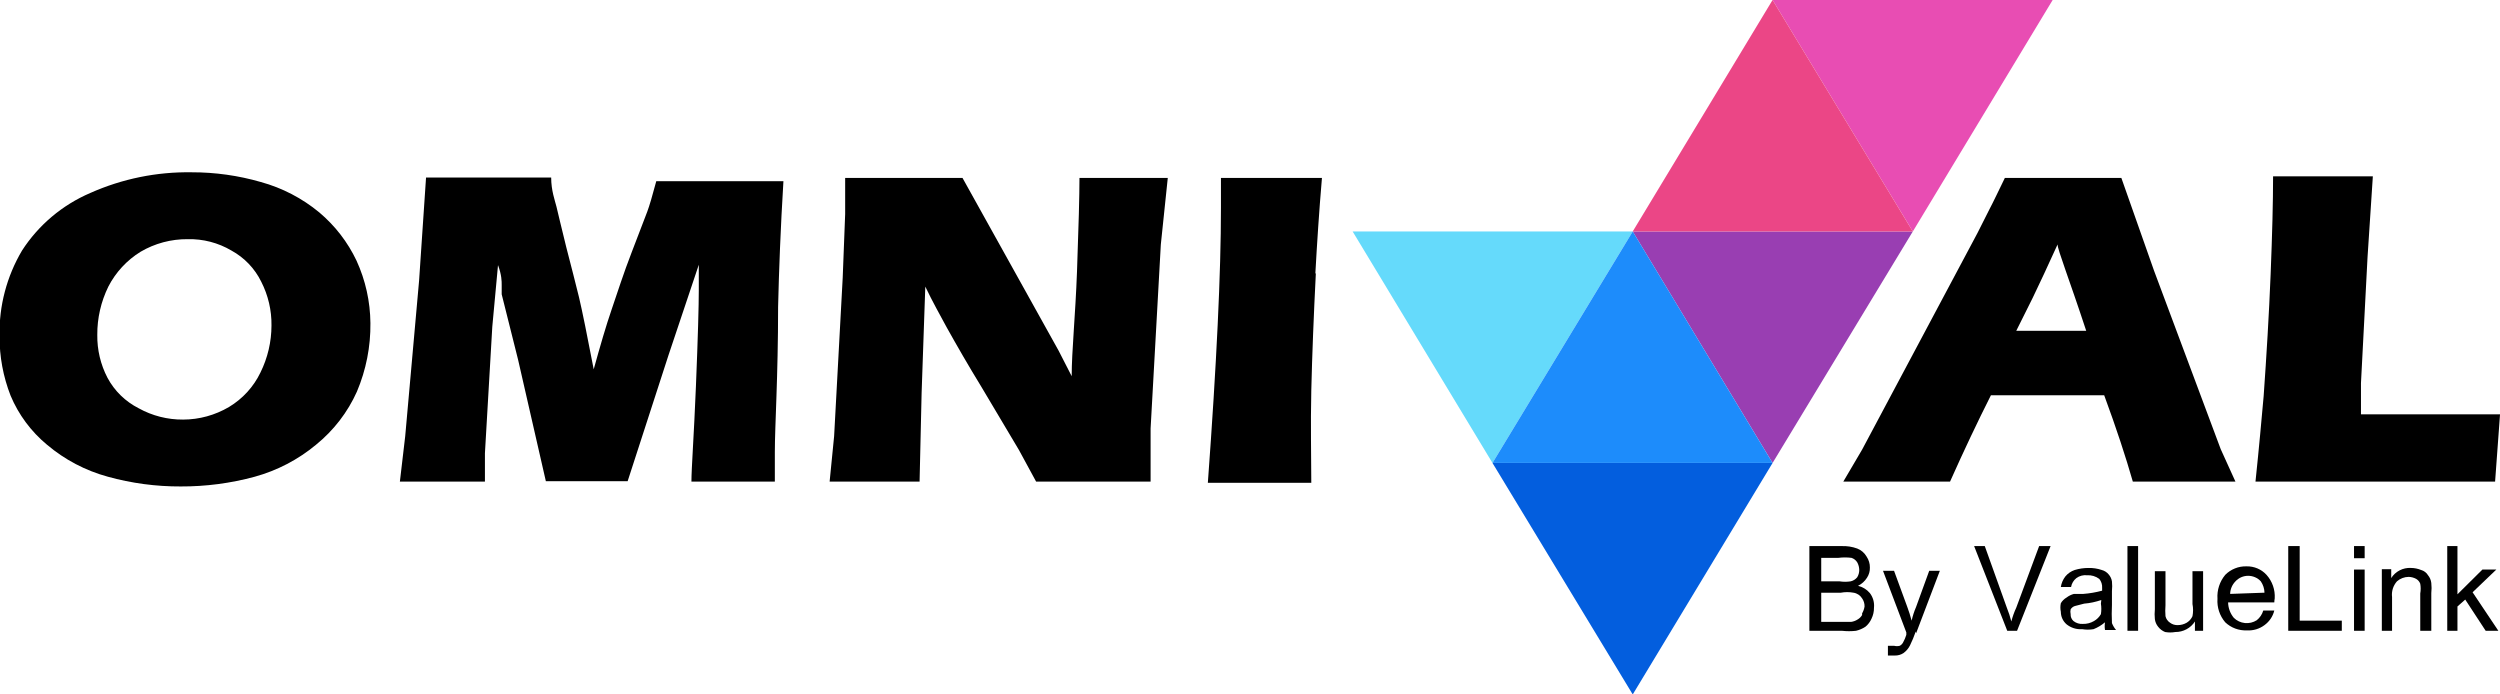 <svg width="108" height="30" viewBox="0 0 108 30" fill="none" xmlns="http://www.w3.org/2000/svg">
<g clip-path="url(#clip0)">
<path d="M15.402 11.261C15.022 10.46 14.474 9.75 13.794 9.177C13.056 8.566 12.195 8.118 11.268 7.863C10.299 7.583 9.293 7.441 8.283 7.443C6.774 7.418 5.279 7.723 3.902 8.336C2.691 8.855 1.664 9.721 0.952 10.823C0.29 11.942 -0.047 13.221 -0.019 14.518C-0.025 15.398 0.137 16.272 0.458 17.093C0.802 17.914 1.342 18.641 2.03 19.212C2.794 19.858 3.693 20.331 4.662 20.595C5.685 20.878 6.744 21.019 7.806 21.015C8.886 21.019 9.962 20.878 11.003 20.595C11.976 20.327 12.88 19.855 13.653 19.212C14.415 18.594 15.02 17.809 15.419 16.917C15.815 15.981 16.014 14.973 16.002 13.958C15.994 13.027 15.79 12.108 15.402 11.261ZM11.251 16.094C10.954 16.712 10.481 17.229 9.891 17.583C9.292 17.936 8.609 18.124 7.912 18.126C7.238 18.131 6.574 17.962 5.987 17.635C5.414 17.344 4.946 16.886 4.644 16.322C4.345 15.749 4.194 15.111 4.203 14.466C4.198 13.744 4.362 13.031 4.68 12.382C4.998 11.763 5.48 11.242 6.075 10.875C6.69 10.514 7.392 10.327 8.106 10.332C8.77 10.316 9.426 10.486 9.997 10.823C10.557 11.129 11.007 11.6 11.286 12.171C11.585 12.757 11.737 13.406 11.728 14.063C11.727 14.767 11.564 15.462 11.251 16.094Z" fill="black"/>
<path d="M33.614 13.257C33.614 16.287 33.473 18.388 33.473 19.527C33.473 19.755 33.473 20.192 33.473 20.805H29.87C29.87 20.227 29.976 18.861 30.064 16.69C30.152 14.518 30.188 13.187 30.188 12.539C30.188 12.276 30.188 11.909 30.188 11.436L28.88 15.341L27.114 20.788H23.581L22.38 15.534L21.673 12.714C21.673 12.609 21.673 12.469 21.673 12.311C21.673 12.154 21.673 11.874 21.514 11.453L21.267 14.115L20.949 19.579V20.805H17.275L17.505 18.844L18.105 12.119L18.405 7.67H21.232H23.811C23.811 8.231 23.97 8.651 24.04 8.931C24.111 9.212 24.235 9.772 24.464 10.683C24.694 11.593 24.871 12.241 25.012 12.837C25.153 13.432 25.365 14.483 25.648 15.954C25.93 14.938 26.178 14.08 26.425 13.362C26.672 12.644 26.937 11.803 27.291 10.893C27.644 9.982 27.873 9.369 27.962 9.142C28.05 8.914 28.192 8.423 28.351 7.828H31.212H33.844C33.72 9.86 33.65 11.716 33.614 13.257Z" fill="black"/>
<path d="M50.148 10.56L49.706 18.511V20.805H44.76L44.018 19.439L42.393 16.707C41.846 15.814 41.351 14.956 40.892 14.133C40.609 13.607 40.291 13.047 39.973 12.381L39.814 16.97L39.726 20.805H35.84L36.034 18.844L36.405 11.996L36.511 9.247V7.688H39.178H41.581L45.732 15.149L46.297 16.252C46.297 15.166 46.456 13.66 46.527 11.716C46.597 9.772 46.633 8.441 46.633 7.688H48.558H50.448L50.148 10.56Z" fill="black"/>
<path d="M56.843 11.838C56.754 13.59 56.684 15.341 56.648 16.865C56.613 18.388 56.648 19.754 56.648 20.858H52.179C52.556 15.732 52.745 11.774 52.745 8.984V7.688H55.005H57.108C56.984 9.141 56.896 10.508 56.825 11.786L56.843 11.838Z" fill="black"/>
<path d="M95.935 19.404L93.056 11.698L91.643 7.688H89.099H86.609C86.326 8.266 86.114 8.721 85.955 9.019L85.425 10.07L80.444 19.422L79.631 20.805H84.242C84.842 19.462 85.431 18.219 86.008 17.075H90.901C91.431 18.511 91.837 19.754 92.138 20.805H96.571L95.935 19.404ZM87.103 14.29L87.81 12.872C88.11 12.259 88.463 11.488 88.887 10.56C88.887 10.788 89.382 12.031 90.124 14.29H87.103Z" fill="black"/>
<path d="M108 17.915L107.788 20.805H97.437C97.596 19.299 97.702 18.073 97.79 17.11C97.914 15.358 98.02 13.607 98.091 11.856C98.161 10.104 98.197 8.721 98.197 7.618H100.528H102.507L102.277 11.12L101.994 16.549V17.898H104.185C105.88 17.898 107.17 17.898 108.053 17.898L108 17.915Z" fill="black"/>
<path d="M80.779 25.622C80.647 25.465 80.467 25.355 80.267 25.307C80.427 25.229 80.561 25.107 80.655 24.957C80.741 24.827 80.784 24.674 80.779 24.519C80.782 24.351 80.732 24.186 80.638 24.046C80.547 23.886 80.404 23.762 80.231 23.696C80.017 23.618 79.789 23.582 79.56 23.591H78.165V27.251H79.578C79.777 27.273 79.979 27.273 80.178 27.251C80.323 27.217 80.461 27.158 80.585 27.076C80.7 26.982 80.791 26.862 80.85 26.726C80.922 26.578 80.958 26.416 80.956 26.253C80.979 26.028 80.916 25.803 80.779 25.622ZM78.677 24.099H79.419C79.606 24.075 79.796 24.075 79.984 24.099C80.087 24.132 80.174 24.2 80.231 24.291C80.288 24.393 80.318 24.508 80.32 24.624C80.32 24.735 80.289 24.844 80.231 24.939C80.159 25.027 80.06 25.089 79.949 25.114C79.791 25.139 79.63 25.139 79.472 25.114H78.677V24.099ZM80.443 26.568C80.397 26.649 80.33 26.715 80.249 26.761C80.164 26.817 80.067 26.852 79.966 26.866H78.677V25.605H79.525C79.706 25.571 79.891 25.571 80.072 25.605C80.148 25.616 80.221 25.645 80.285 25.687C80.349 25.729 80.403 25.785 80.443 25.85C80.515 25.953 80.552 26.075 80.549 26.2C80.533 26.305 80.497 26.406 80.443 26.498V26.568Z" fill="black"/>
<path d="M82.759 27.285C82.689 27.489 82.606 27.688 82.512 27.881C82.446 28.013 82.349 28.127 82.229 28.214C82.119 28.285 81.99 28.322 81.858 28.319H81.558V27.898H81.823C81.904 27.919 81.989 27.919 82.07 27.898C82.13 27.866 82.179 27.818 82.211 27.758C82.27 27.653 82.317 27.541 82.353 27.426V27.321L81.346 24.659H81.823L82.388 26.2C82.463 26.401 82.528 26.605 82.582 26.813C82.628 26.609 82.693 26.409 82.776 26.217L83.342 24.659H83.801L82.776 27.356L82.759 27.285Z" fill="black"/>
<path d="M87.208 27.25H86.713L85.282 23.59H85.742L86.695 26.252C86.774 26.446 86.838 26.645 86.89 26.847C86.942 26.643 87.013 26.443 87.102 26.252L88.091 23.59H88.586L87.137 27.25H87.208Z" fill="black"/>
<path d="M91.236 26.918C91.223 26.655 91.223 26.392 91.236 26.13V25.534C91.25 25.394 91.25 25.254 91.236 25.114C91.218 25.003 91.169 24.9 91.095 24.816C91.018 24.721 90.913 24.654 90.795 24.623C90.613 24.562 90.421 24.532 90.229 24.536C90.026 24.535 89.823 24.565 89.629 24.623C89.469 24.677 89.328 24.774 89.222 24.904C89.12 25.037 89.053 25.193 89.028 25.359H89.47C89.496 25.207 89.578 25.07 89.699 24.974C89.832 24.877 89.996 24.833 90.159 24.851C90.349 24.839 90.537 24.895 90.689 25.009C90.777 25.117 90.821 25.255 90.812 25.394V25.517C90.546 25.589 90.274 25.636 90 25.657H89.593C89.478 25.688 89.37 25.741 89.275 25.814C89.173 25.873 89.087 25.957 89.028 26.059C89.002 26.181 89.002 26.306 89.028 26.427C89.028 26.53 89.05 26.632 89.092 26.725C89.135 26.819 89.197 26.902 89.275 26.97C89.464 27.122 89.704 27.198 89.947 27.18C90.11 27.208 90.278 27.208 90.441 27.18C90.621 27.109 90.789 27.008 90.936 26.883C90.918 26.993 90.918 27.105 90.936 27.215H91.413C91.338 27.126 91.279 27.026 91.236 26.918ZM90.759 26.077C90.783 26.228 90.783 26.381 90.759 26.532C90.688 26.656 90.584 26.759 90.459 26.83C90.315 26.915 90.15 26.957 89.982 26.953C89.836 26.964 89.691 26.92 89.576 26.83C89.534 26.793 89.501 26.747 89.479 26.695C89.458 26.644 89.448 26.588 89.452 26.532C89.436 26.463 89.436 26.391 89.452 26.322C89.493 26.257 89.555 26.207 89.629 26.182L90.035 26.077C90.288 26.056 90.537 26.003 90.777 25.919L90.759 26.077Z" fill="black"/>
<path d="M91.906 27.25V23.59H92.366V27.25H91.906Z" fill="black"/>
<path d="M94.821 27.25V26.847C94.731 26.989 94.605 27.105 94.457 27.184C94.308 27.264 94.142 27.305 93.973 27.303C93.827 27.329 93.678 27.329 93.532 27.303C93.412 27.255 93.309 27.177 93.231 27.075C93.153 26.98 93.104 26.864 93.09 26.742C93.076 26.603 93.076 26.462 93.09 26.322V24.676H93.549V26.147C93.536 26.304 93.536 26.462 93.549 26.62C93.575 26.735 93.645 26.835 93.744 26.9C93.84 26.973 93.958 27.01 94.079 27.005C94.216 27.005 94.35 26.969 94.468 26.9C94.577 26.833 94.663 26.736 94.715 26.62C94.749 26.446 94.749 26.268 94.715 26.094V24.676H95.174V27.25H94.821Z" fill="black"/>
<path d="M98.268 25.849C98.279 25.666 98.254 25.481 98.193 25.307C98.132 25.132 98.038 24.972 97.914 24.834C97.805 24.714 97.671 24.62 97.522 24.556C97.373 24.493 97.211 24.462 97.049 24.466C96.878 24.461 96.709 24.491 96.551 24.555C96.393 24.618 96.249 24.713 96.13 24.834C95.89 25.123 95.769 25.493 95.795 25.867C95.769 26.236 95.889 26.601 96.13 26.883C96.254 27.001 96.401 27.093 96.562 27.153C96.723 27.213 96.895 27.24 97.066 27.233C97.339 27.249 97.608 27.168 97.826 27.005C98.038 26.851 98.188 26.628 98.25 26.375H97.773C97.725 26.54 97.626 26.687 97.49 26.795C97.338 26.892 97.157 26.934 96.977 26.915C96.797 26.896 96.629 26.817 96.501 26.69C96.346 26.502 96.259 26.268 96.254 26.025H98.25C98.251 25.966 98.257 25.907 98.268 25.849ZM96.342 25.657C96.347 25.454 96.429 25.26 96.572 25.114C96.641 25.038 96.726 24.978 96.82 24.937C96.915 24.896 97.016 24.875 97.119 24.875C97.222 24.875 97.324 24.896 97.419 24.937C97.513 24.978 97.597 25.038 97.667 25.114C97.766 25.259 97.822 25.429 97.826 25.604L96.342 25.657Z" fill="black"/>
<path d="M98.852 27.25V23.59H99.346V26.812H101.166V27.25H98.852Z" fill="black"/>
<path d="M101.694 27.25V24.605H102.153V27.25H101.694Z" fill="black"/>
<path d="M101.694 23.59H102.153V24.115H101.694V23.59Z" fill="black"/>
<path d="M104.555 27.25V25.639C104.58 25.5 104.58 25.357 104.555 25.218C104.523 25.13 104.461 25.056 104.379 25.008C104.281 24.955 104.172 24.925 104.061 24.921C103.872 24.921 103.69 24.99 103.549 25.113C103.467 25.206 103.406 25.315 103.369 25.432C103.333 25.55 103.322 25.674 103.337 25.796V27.25H102.895V24.588H103.301V24.973C103.39 24.831 103.515 24.716 103.665 24.639C103.814 24.562 103.981 24.526 104.149 24.535C104.301 24.536 104.451 24.566 104.591 24.623C104.717 24.658 104.824 24.739 104.891 24.851C104.969 24.946 105.018 25.061 105.032 25.183C105.048 25.329 105.048 25.476 105.032 25.621V27.25H104.555Z" fill="black"/>
<path d="M107.929 27.25H107.381L106.498 25.901L106.162 26.199V27.25H105.721V23.59H106.162V25.674L107.24 24.605H107.841L106.816 25.586L107.929 27.25Z" fill="black"/>
<path d="M88.675 0H76.575L82.634 10L88.675 0Z" fill="#E84DB3"/>
<path d="M82.633 10H70.533L76.575 20L82.633 10Z" fill="#993EB2"/>
<path d="M70.534 10H58.434L64.475 20L70.534 10Z" fill="#65DAFB"/>
<path d="M82.633 10H70.533L76.575 0L82.633 10Z" fill="#EB4686"/>
<path d="M76.575 20H64.475L70.534 30L76.575 20Z" fill="#035EDE"/>
<path d="M76.575 20H64.475L70.534 10L76.575 20Z" fill="#1D8CFB"/>
</g>
<defs>
<clipPath id="clip0">
<rect width="108" height="30" fill="white"/>
</clipPath>
</defs>
</svg>
